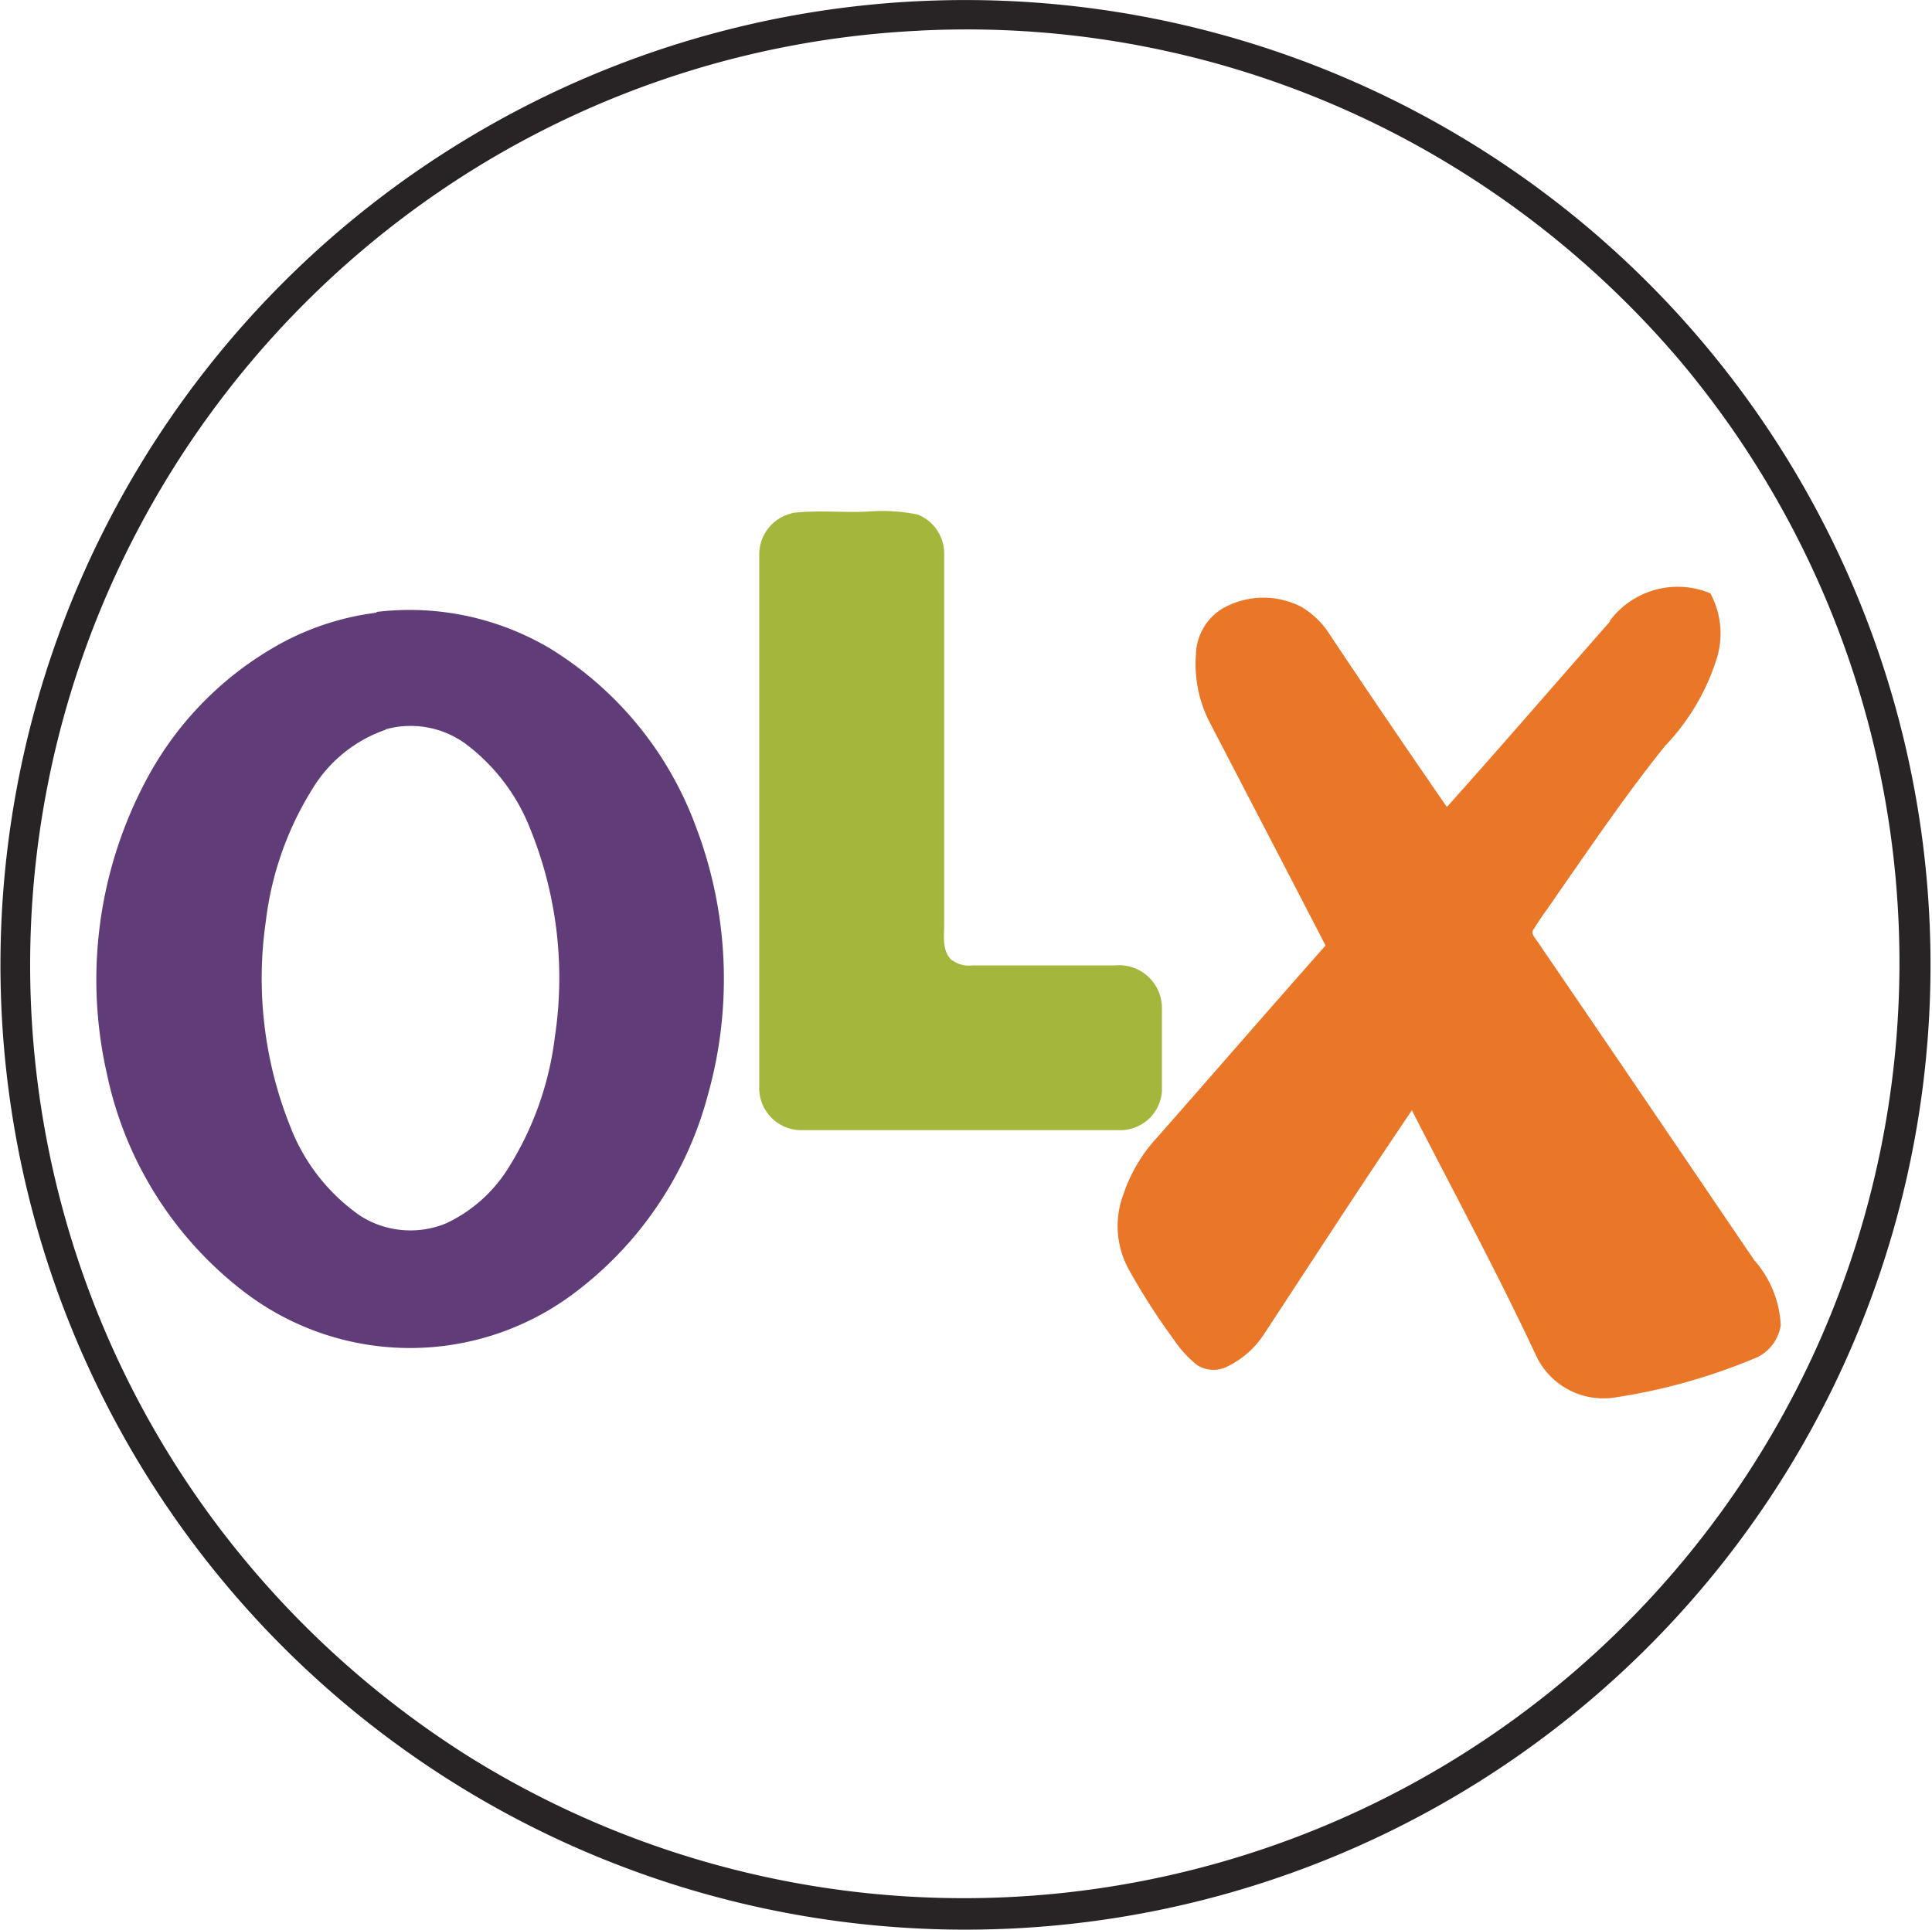 <svg id="Layer_1" data-name="Layer 1" xmlns="http://www.w3.org/2000/svg" viewBox="0 0 100 99.9"><defs><style>.cls-1{fill:#282425;}.cls-2{fill:#a4b63b;}.cls-3{fill:#ea7628;}.cls-4{fill:#603d78;}</style></defs><path class="cls-1" d="M304.64,346.07a49.95,49.95,0,1,1-23.39,6.53,49.81,49.81,0,0,1,23.39-6.53Zm-1.08,1.57a48.1,48.1,0,0,0-26,9.16A48.7,48.7,0,0,0,263,373.74a48.28,48.28,0,0,0,4.2,51.21,49,49,0,0,0,13,12A48.43,48.43,0,0,0,343,364.78a48.94,48.94,0,0,0-13.93-11.35,48.2,48.2,0,0,0-25.55-5.79Z" transform="translate(-256 -346.05)"/><path class="cls-2" d="M297,372.61c1.34-.17,2.69,0,4-.08a9.08,9.08,0,0,1,2.5.16,2.17,2.17,0,0,1,1.37,2.06q0,9.58,0,19.17c0,.59-.11,1.29.33,1.78a1.49,1.49,0,0,0,1.14.33h7.38a2.22,2.22,0,0,1,2.42,2.29c0,1.41,0,2.83,0,4.24a2.16,2.16,0,0,1-2.24,2c-5.5,0-11,0-16.5,0a2.18,2.18,0,0,1-2.1-2.3q0-13.74,0-27.47a2.18,2.18,0,0,1,1.67-2.16Z" transform="translate(-256 -346.05)"/><path class="cls-3" d="M339.31,378.21a4.38,4.38,0,0,1,5.22-1.44,4.38,4.38,0,0,1,.36,3.27,11.5,11.5,0,0,1-2.71,4.63c-2,2.49-3.79,5.13-5.61,7.74-.38.58-.81,1.12-1.16,1.71-.21.21,0,.43.13.62,3.76,5.5,7.49,11,11.25,16.54a5.46,5.46,0,0,1,1.38,3.38,2.2,2.2,0,0,1-1.44,1.75,30.49,30.49,0,0,1-7.21,2,3.85,3.85,0,0,1-4-2.15c-2-4.29-4.28-8.49-6.44-12.73-2.6,3.84-5.12,7.73-7.66,11.6a4.71,4.71,0,0,1-1.9,1.67,1.58,1.58,0,0,1-1.56-.08,5.76,5.76,0,0,1-1.2-1.31,33.88,33.88,0,0,1-2.39-3.74,4.67,4.67,0,0,1-.21-3.82,8.1,8.1,0,0,1,1.76-2.94c2.9-3.3,5.78-6.62,8.69-9.91-2-3.87-4-7.71-6-11.56a6.56,6.56,0,0,1-.71-3.48,2.88,2.88,0,0,1,1.35-2.39,4.28,4.28,0,0,1,4.09-.11,4.37,4.37,0,0,1,1.5,1.46c2,3,4,5.94,6.05,8.91,2.84-3.17,5.63-6.41,8.45-9.61Z" transform="translate(-256 -346.05)"/><path class="cls-4" d="M275.5,377.73a14.25,14.25,0,0,1,9,1.91,18.19,18.19,0,0,1,7.49,9.13,22.17,22.17,0,0,1,.64,14,18.85,18.85,0,0,1-7.24,10.47,14.13,14.13,0,0,1-16.65-.23,19.16,19.16,0,0,1-7.21-11.38,22,22,0,0,1,2.11-15.33,17.3,17.3,0,0,1,7.22-7.11,14.1,14.1,0,0,1,4.62-1.42Zm.46,6.1a7.17,7.17,0,0,0-3.8,3.08,16.64,16.64,0,0,0-2.4,6.83A20.61,20.61,0,0,0,271,404.31a10,10,0,0,0,3.64,4.68,4.83,4.83,0,0,0,4.46.39,7.58,7.58,0,0,0,3.23-2.89,16.47,16.47,0,0,0,2.39-6.76A20.51,20.51,0,0,0,283.46,389a10.1,10.1,0,0,0-3.4-4.47,4.83,4.83,0,0,0-4.1-.72Z" transform="translate(-256 -346.05)"/></svg>